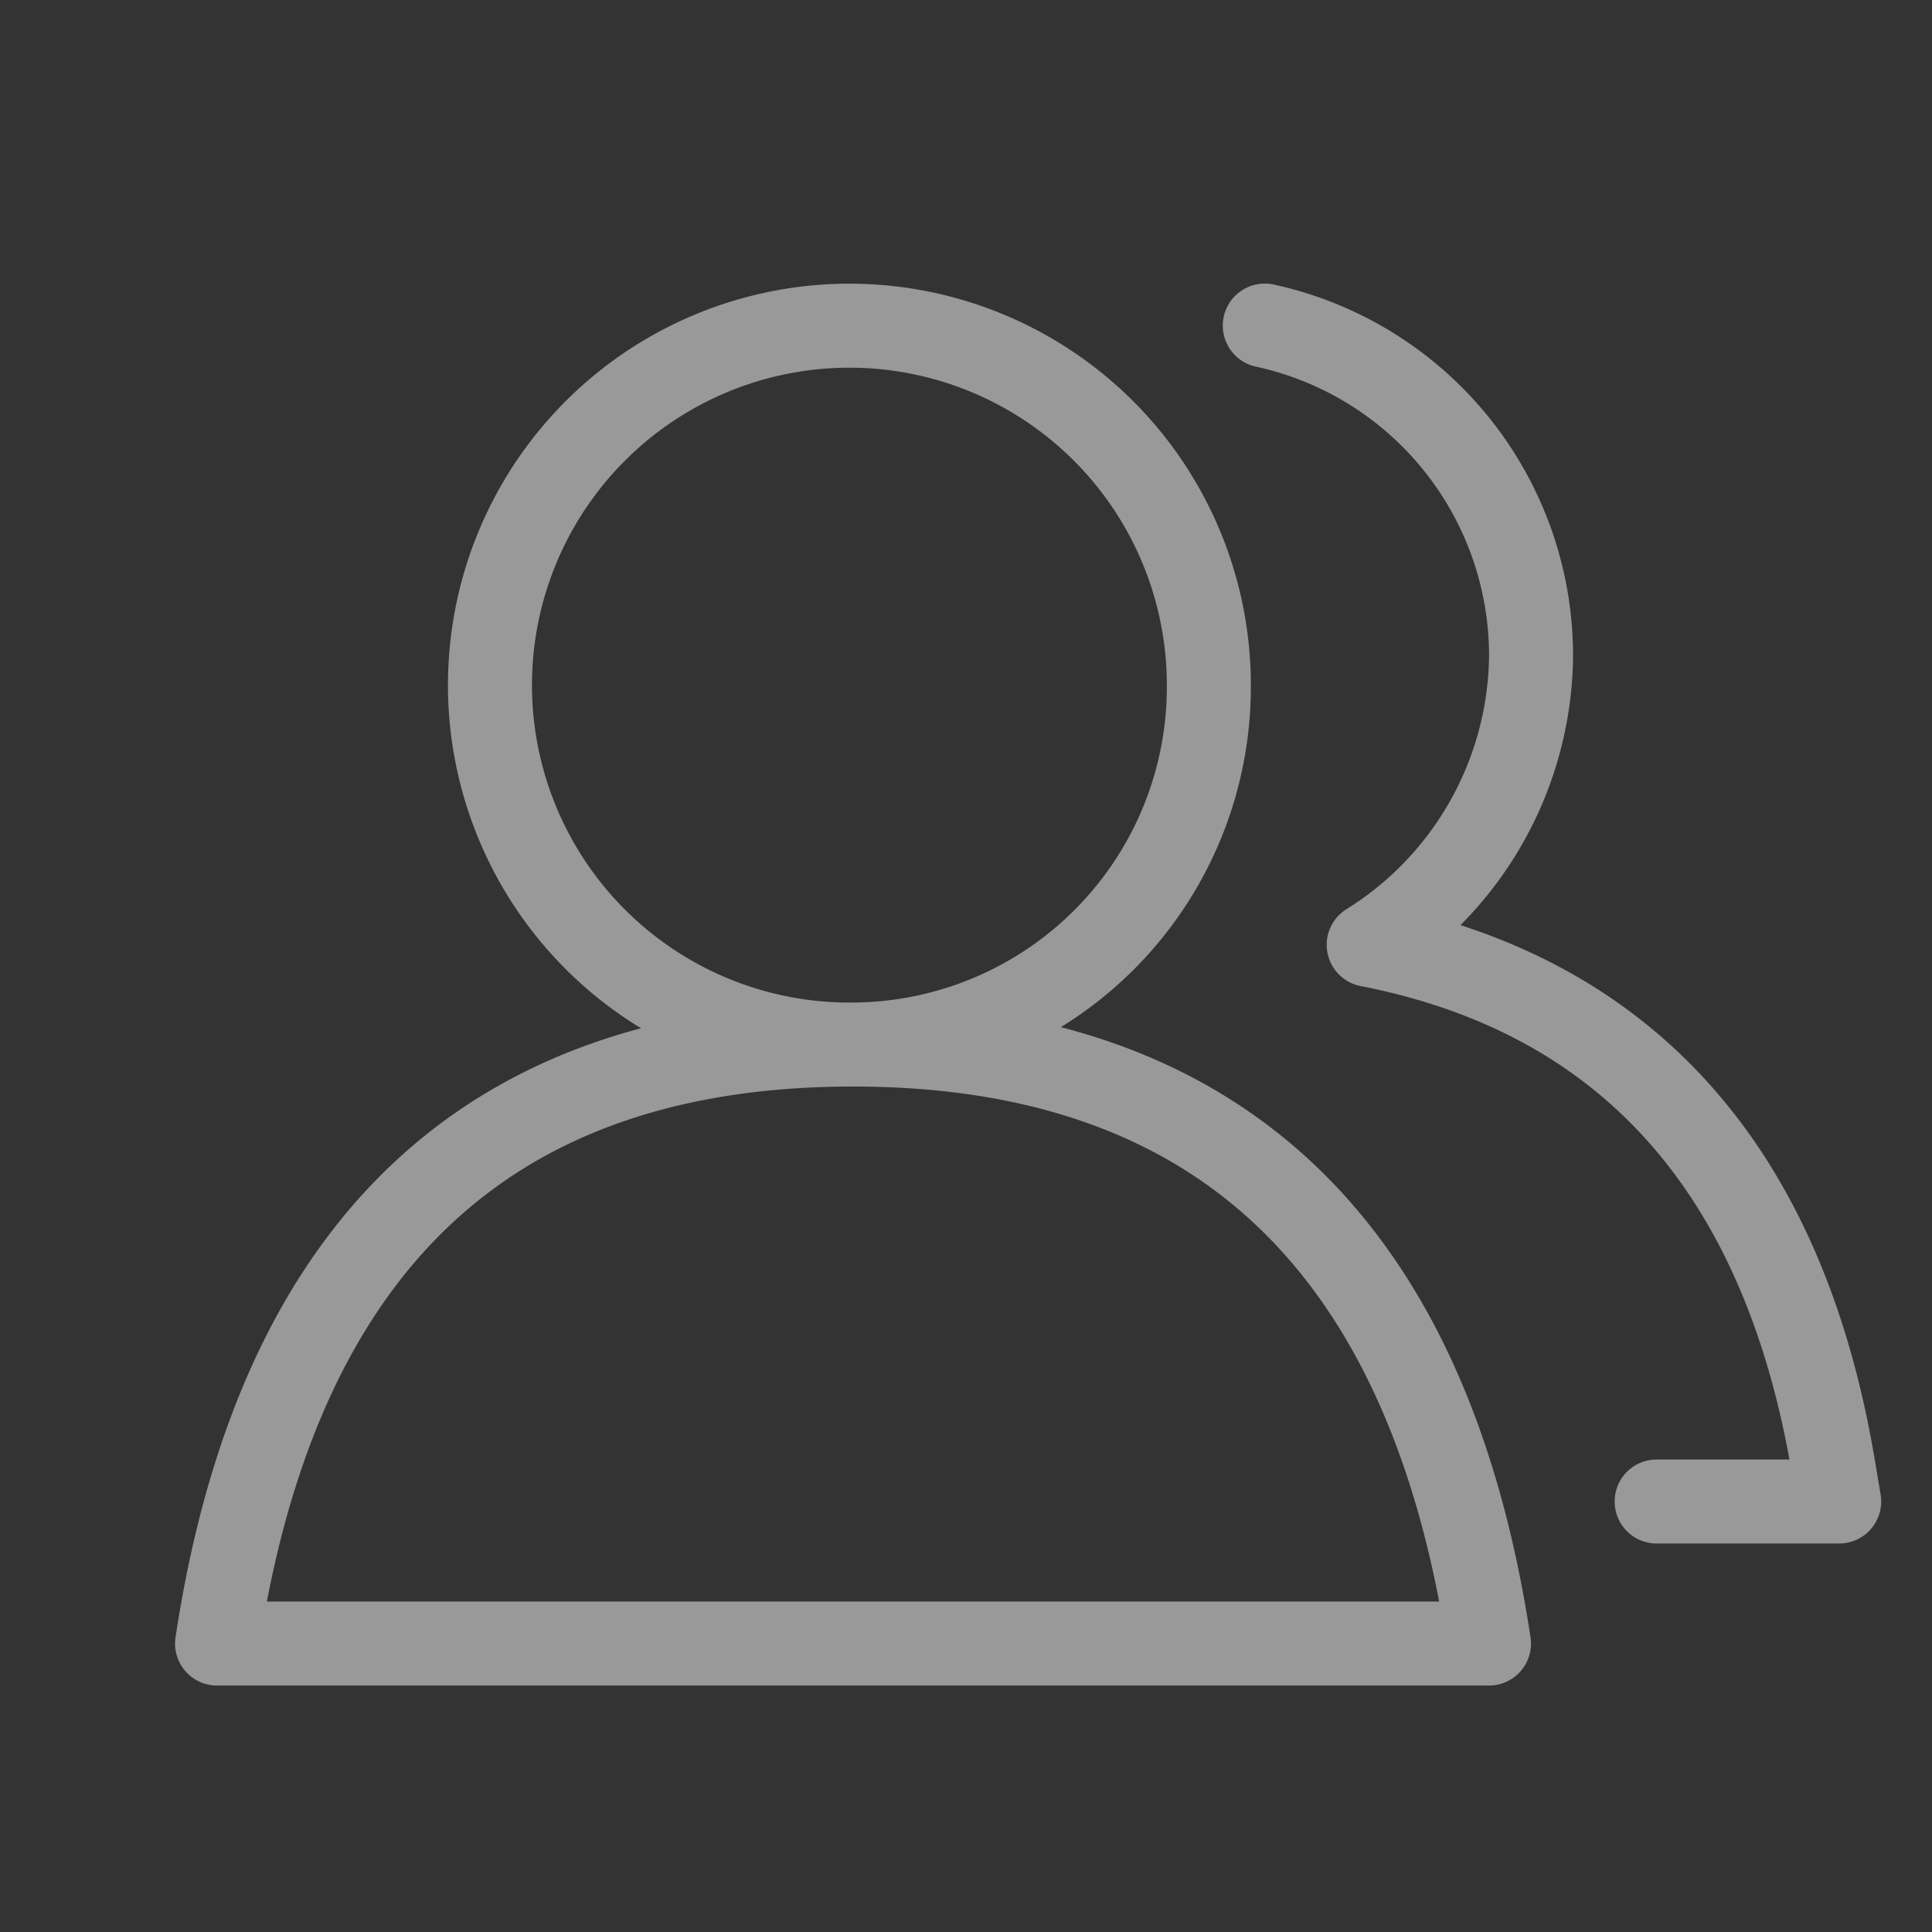 <svg xmlns="http://www.w3.org/2000/svg" id="ic_people" width="23" height="23" viewBox="0 0 23 23">
    <rect x="0" y="0" width="23" height="23" fill="#333333" stroke="none"/>
    <defs>
        <style>
            .cls-1{opacity:.5}.cls-2,.cls-3{fill:none}.cls-2{stroke:#fff;stroke-linecap:round;stroke-linejoin:round}
        </style>
    </defs>
    <g id="ic_people-2" data-name="ic_people">
        <g id="Vector_Smart_Object" class="cls-1" data-name="Vector Smart Object" transform="translate(2.584 3.876)">
            <g id="그룹_9365" data-name="그룹 9365">
                <g id="그룹_9364" data-name="그룹 9364" transform="translate(12.471)">
                    <path id="패스_3946" d="M15.2 4.82a4.024 4.024 0 0 1 3.17 3.931 4.1 4.1 0 0 1-1.933 3.441c3.075.6 4.93 2.677 5.527 6.185l.074.442h-2.173" class="cls-2" data-name="패스 3946" transform="translate(-15.198 -4.82)"/>
                </g>
                <path id="패스_3947" d="M11.43 14.13a4.279 4.279 0 1 1 4.235-4.28 4.257 4.257 0 0 1-4.235 4.28zm0 0q6.488 0 7.57 7.131H3.858q1.082-7.132 7.572-7.131z" class="cls-2" data-name="패스 3947" transform="translate(-3.858 -5.571)"/>
            </g>
        </g>
        <path id="사각형_454" d="M0 0h23v23H0z" class="cls-3" data-name="사각형 454"/>
    </g>
</svg>
